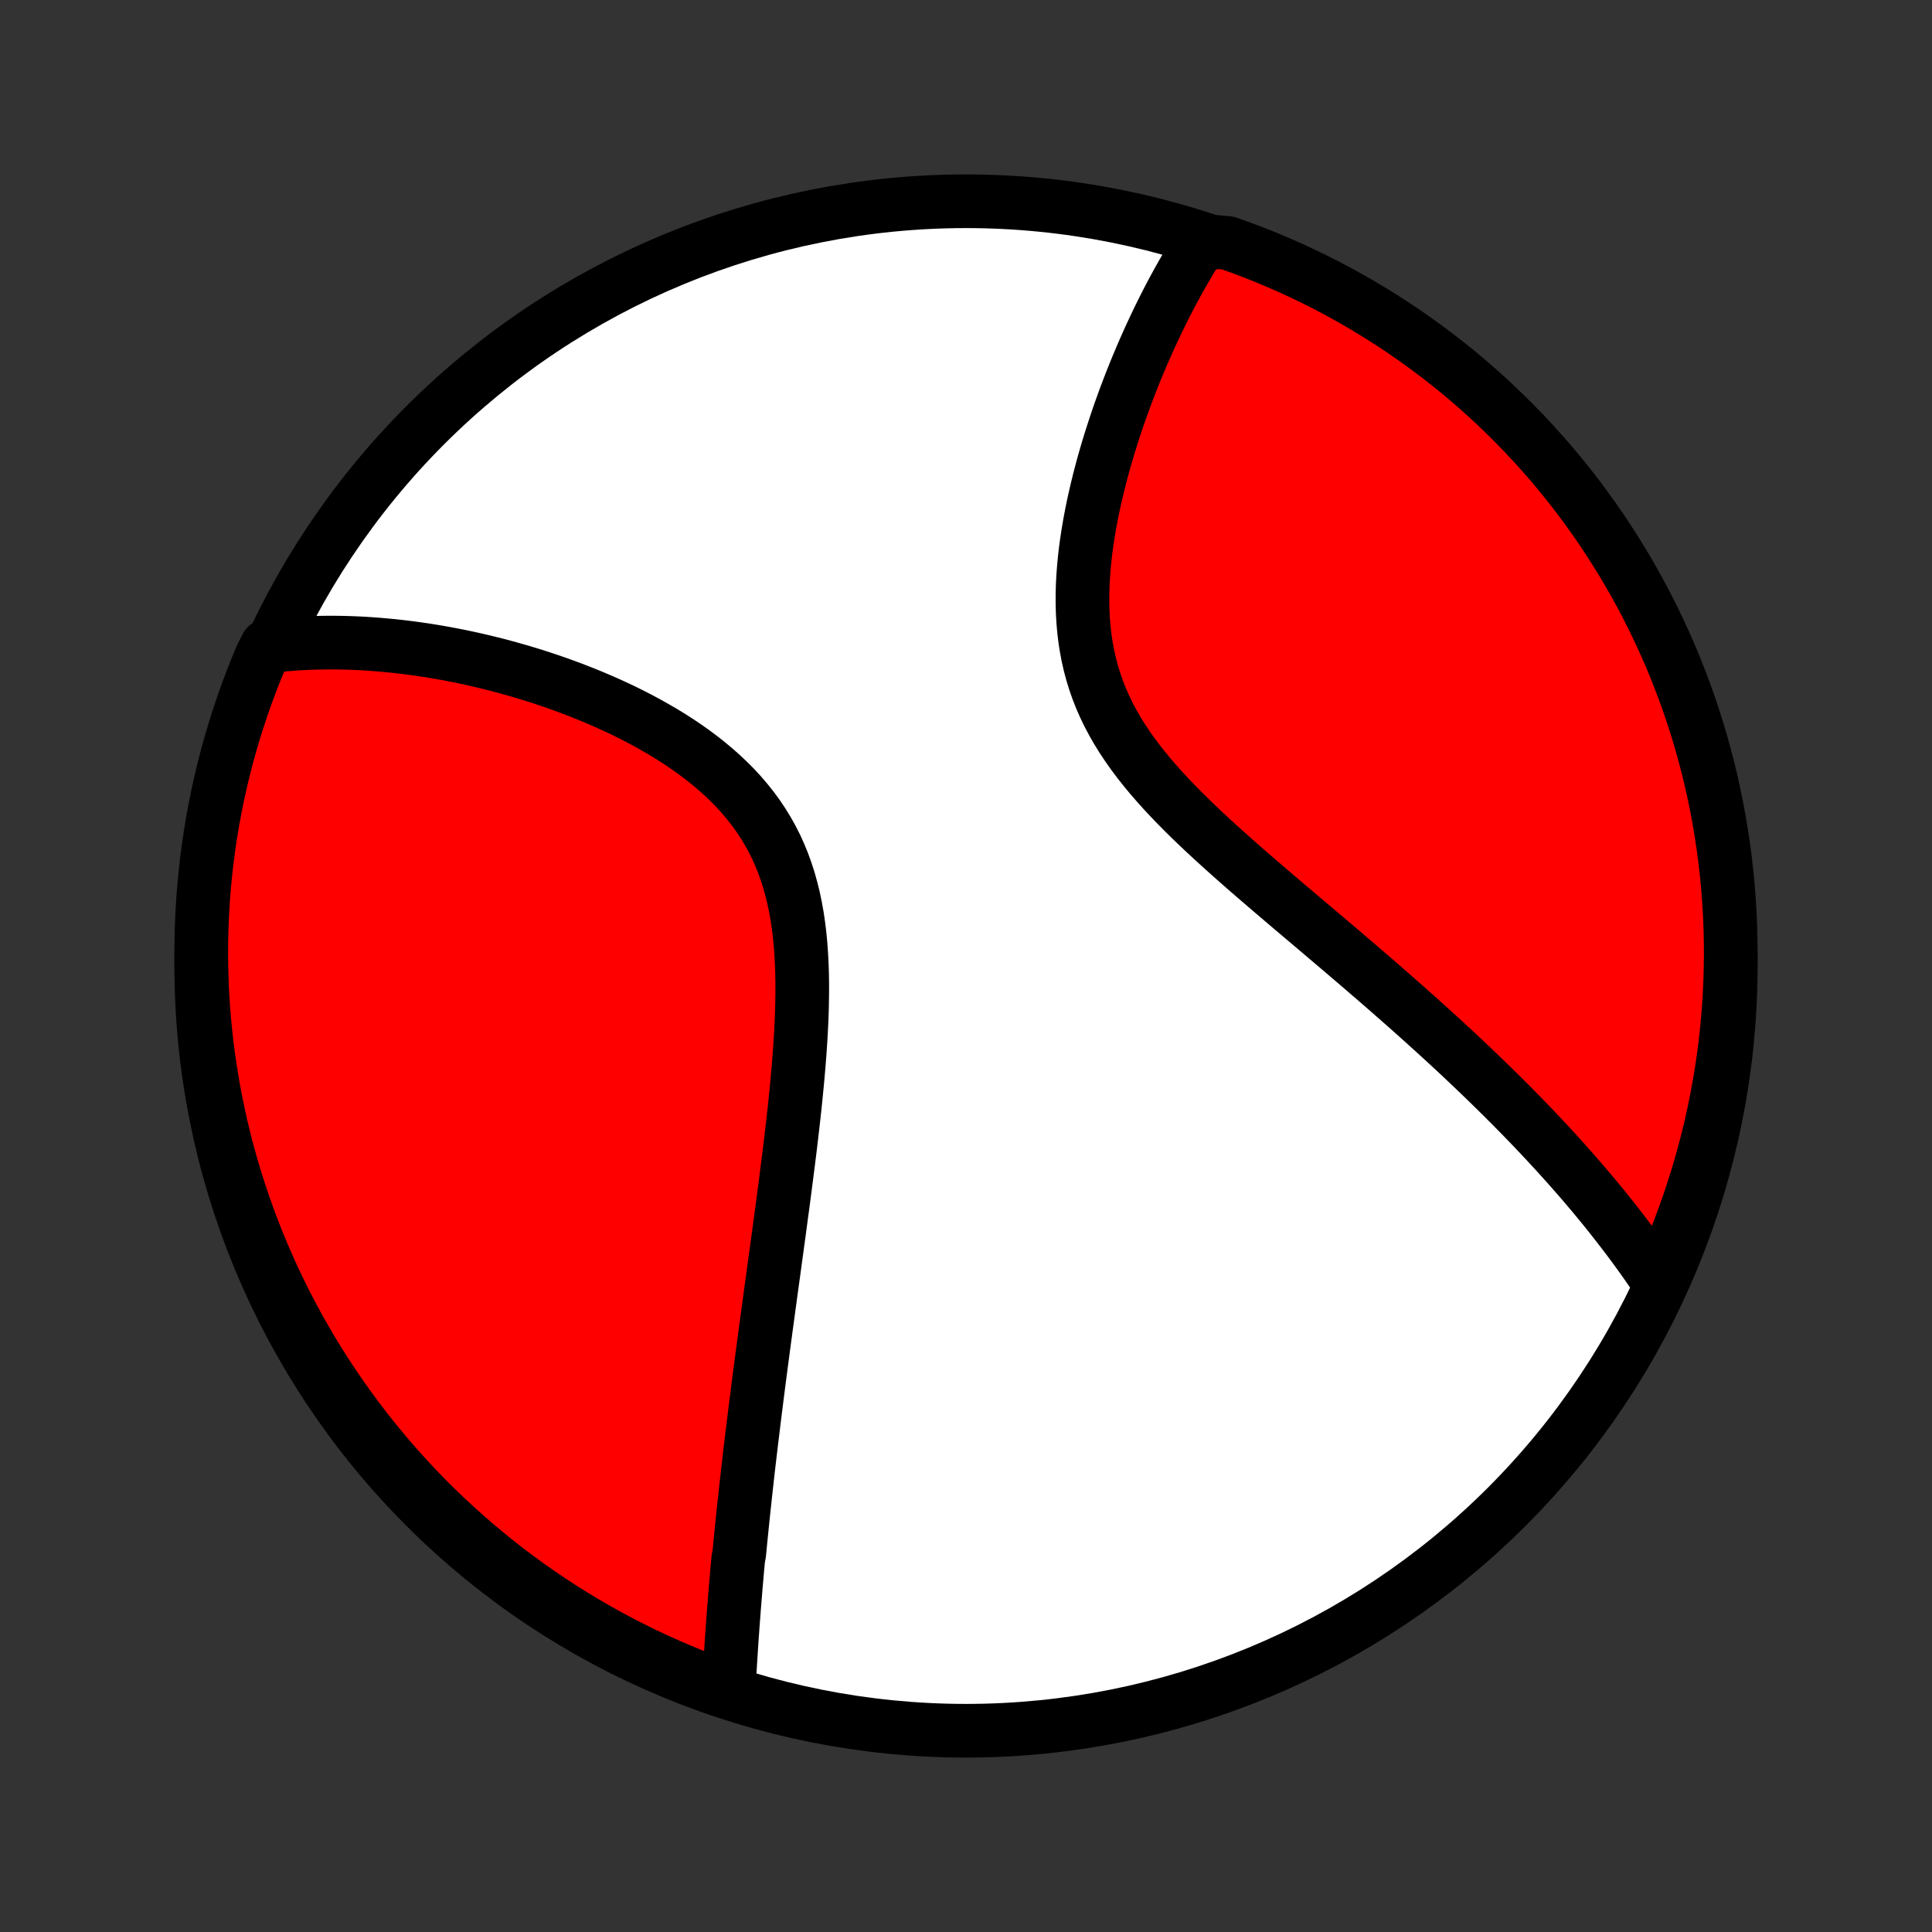 <?xml version="1.0" encoding="utf-8" standalone="no"?>
<!DOCTYPE svg PUBLIC "-//W3C//DTD SVG 1.1//EN"
  "http://www.w3.org/Graphics/SVG/1.1/DTD/svg11.dtd">
<!-- Created with matplotlib (http://matplotlib.org/) -->
<svg height="72pt" version="1.1" viewBox="0 0 72 72" width="72pt" xmlns="http://www.w3.org/2000/svg" xmlns:xlink="http://www.w3.org/1999/xlink">
 <rect x="0" y="0" width="72" height="72" fill="#333333" stroke="none"/>
 <defs>
  <style type="text/css">
*{stroke-linecap:butt;stroke-linejoin:round;}
  </style>
 </defs>
 <g id="figure_1">
  <g id="patch_1">
   <path d="
M0 72
L72 72
L72 0
L0 0
z
" style="fill:none;"/>
  </g>
  <g id="axes_1">
   <g id="PatchCollection_1">
    <defs>
     <path d="
M36 -7.5
C43.558 -7.5 50.808 -10.503 56.153 -15.848
C61.497 -21.192 64.5 -28.442 64.5 -36
C64.5 -43.558 61.497 -50.808 56.153 -56.153
C50.808 -61.497 43.558 -64.5 36 -64.5
C28.442 -64.5 21.192 -61.497 15.848 -56.153
C10.503 -50.808 7.5 -43.558 7.5 -36
C7.5 -28.442 10.503 -21.192 15.848 -15.848
C21.192 -10.503 28.442 -7.5 36 -7.5
z
" id="C0_0_a811fe30f3"/>
     <path d="
M27.154 -8.985
L27.164 -9.186
L27.176 -9.387
L27.187 -9.588
L27.199 -9.789
L27.211 -9.991
L27.224 -10.193
L27.237 -10.395
L27.25 -10.597
L27.263 -10.8
L27.277 -11.003
L27.292 -11.206
L27.306 -11.41
L27.321 -11.614
L27.337 -11.819
L27.352 -12.024
L27.369 -12.229
L27.385 -12.435
L27.402 -12.642
L27.419 -12.849
L27.437 -13.056
L27.455 -13.265
L27.473 -13.474
L27.492 -13.683
L27.511 -13.894
L27.55 -14.105
L27.571 -14.317
L27.591 -14.53
L27.612 -14.744
L27.634 -14.959
L27.656 -15.175
L27.678 -15.392
L27.701 -15.61
L27.724 -15.829
L27.748 -16.05
L27.772 -16.271
L27.796 -16.494
L27.821 -16.718
L27.846 -16.944
L27.872 -17.171
L27.898 -17.4
L27.925 -17.63
L27.952 -17.861
L27.98 -18.095
L28.008 -18.329
L28.037 -18.566
L28.066 -18.805
L28.095 -19.045
L28.125 -19.287
L28.156 -19.531
L28.187 -19.777
L28.218 -20.026
L28.25 -20.276
L28.283 -20.529
L28.316 -20.783
L28.349 -21.04
L28.384 -21.3
L28.418 -21.561
L28.453 -21.826
L28.489 -22.092
L28.525 -22.362
L28.562 -22.634
L28.599 -22.908
L28.637 -23.185
L28.675 -23.465
L28.713 -23.748
L28.752 -24.033
L28.792 -24.321
L28.832 -24.613
L28.872 -24.907
L28.913 -25.204
L28.954 -25.504
L28.995 -25.807
L29.037 -26.113
L29.078 -26.422
L29.12 -26.735
L29.163 -27.05
L29.205 -27.368
L29.247 -27.689
L29.289 -28.014
L29.331 -28.341
L29.373 -28.671
L29.415 -29.004
L29.456 -29.34
L29.496 -29.679
L29.536 -30.02
L29.575 -30.364
L29.613 -30.711
L29.649 -31.059
L29.684 -31.411
L29.718 -31.764
L29.749 -32.119
L29.779 -32.476
L29.806 -32.834
L29.83 -33.194
L29.851 -33.554
L29.869 -33.916
L29.883 -34.278
L29.892 -34.641
L29.897 -35.003
L29.897 -35.365
L29.891 -35.726
L29.879 -36.086
L29.86 -36.444
L29.834 -36.801
L29.8 -37.155
L29.757 -37.506
L29.706 -37.854
L29.644 -38.198
L29.573 -38.538
L29.491 -38.873
L29.399 -39.203
L29.294 -39.528
L29.179 -39.847
L29.051 -40.159
L28.912 -40.465
L28.76 -40.764
L28.596 -41.056
L28.421 -41.341
L28.235 -41.618
L28.037 -41.888
L27.828 -42.15
L27.61 -42.405
L27.382 -42.652
L27.144 -42.891
L26.899 -43.123
L26.645 -43.348
L26.385 -43.565
L26.118 -43.776
L25.846 -43.979
L25.568 -44.175
L25.286 -44.365
L25 -44.549
L24.71 -44.726
L24.417 -44.896
L24.123 -45.061
L23.826 -45.22
L23.528 -45.373
L23.229 -45.521
L22.929 -45.663
L22.628 -45.8
L22.328 -45.931
L22.028 -46.058
L21.729 -46.179
L21.43 -46.296
L21.133 -46.408
L20.837 -46.516
L20.541 -46.619
L20.248 -46.717
L19.956 -46.812
L19.666 -46.902
L19.378 -46.988
L19.092 -47.07
L18.808 -47.148
L18.527 -47.223
L18.247 -47.293
L17.97 -47.36
L17.695 -47.424
L17.423 -47.484
L17.153 -47.541
L16.885 -47.594
L16.62 -47.644
L16.357 -47.691
L16.096 -47.735
L15.838 -47.776
L15.582 -47.813
L15.329 -47.848
L15.078 -47.88
L14.829 -47.909
L14.583 -47.935
L14.338 -47.958
L14.096 -47.979
L13.857 -47.997
L13.619 -48.013
L13.384 -48.026
L13.15 -48.036
L12.919 -48.044
L12.69 -48.049
L12.462 -48.052
L12.237 -48.052
L12.013 -48.05
L11.791 -48.045
L11.571 -48.039
L11.353 -48.029
L11.136 -48.018
L10.921 -48.004
L10.708 -47.987
L10.496 -47.968
L10.286 -47.947
L9.939 -47.924
L9.742 -47.536
L9.552 -47.08
L9.371 -46.62
L9.198 -46.156
L9.033 -45.69
L8.876 -45.221
L8.728 -44.749
L8.587 -44.274
L8.455 -43.797
L8.332 -43.317
L8.217 -42.836
L8.11 -42.352
L8.012 -41.866
L7.922 -41.378
L7.841 -40.889
L7.769 -40.398
L7.705 -39.906
L7.65 -39.413
L7.603 -38.918
L7.565 -38.423
L7.536 -37.927
L7.515 -37.431
L7.503 -36.934
L7.5 -36.436
L7.505 -35.939
L7.52 -35.441
L7.542 -34.944
L7.574 -34.447
L7.614 -33.951
L7.663 -33.455
L7.72 -32.96
L7.786 -32.466
L7.861 -31.973
L7.944 -31.481
L8.035 -30.991
L8.136 -30.502
L8.244 -30.015
L8.361 -29.529
L8.487 -29.046
L8.621 -28.565
L8.763 -28.086
L8.914 -27.609
L9.073 -27.135
L9.24 -26.664
L9.415 -26.195
L9.598 -25.73
L9.79 -25.267
L9.989 -24.808
L10.196 -24.352
L10.411 -23.9
L10.634 -23.451
L10.865 -23.007
L11.103 -22.566
L11.349 -22.13
L11.602 -21.697
L11.863 -21.269
L12.131 -20.846
L12.407 -20.427
L12.689 -20.012
L12.979 -19.603
L13.276 -19.199
L13.579 -18.799
L13.89 -18.405
L14.207 -18.017
L14.531 -17.634
L14.861 -17.256
L15.198 -16.884
L15.541 -16.518
L15.891 -16.158
L16.246 -15.804
L16.608 -15.456
L16.975 -15.115
L17.349 -14.78
L17.727 -14.451
L18.112 -14.129
L18.502 -13.813
L18.897 -13.504
L19.298 -13.202
L19.703 -12.907
L20.114 -12.619
L20.529 -12.338
L20.949 -12.065
L21.374 -11.798
L21.803 -11.539
L22.236 -11.288
L22.674 -11.044
L23.116 -10.807
L23.561 -10.579
L24.011 -10.358
L24.464 -10.145
L24.92 -9.939
L25.38 -9.742
L25.844 -9.552
L26.31 -9.371
z
" id="C0_1_0700e778ad"/>
     <path d="
M61.882 -24.121
L61.765 -24.296
L61.648 -24.471
L61.53 -24.644
L61.41 -24.817
L61.289 -24.99
L61.167 -25.162
L61.043 -25.333
L60.919 -25.504
L60.793 -25.674
L60.666 -25.844
L60.537 -26.014
L60.407 -26.183
L60.276 -26.352
L60.144 -26.521
L60.01 -26.69
L59.875 -26.859
L59.739 -27.027
L59.601 -27.195
L59.462 -27.364
L59.322 -27.532
L59.179 -27.7
L59.036 -27.869
L58.891 -28.037
L58.744 -28.206
L58.596 -28.375
L58.447 -28.544
L58.295 -28.713
L58.142 -28.883
L57.988 -29.053
L57.831 -29.223
L57.673 -29.394
L57.513 -29.565
L57.352 -29.737
L57.188 -29.91
L57.023 -30.082
L56.855 -30.256
L56.686 -30.43
L56.514 -30.605
L56.341 -30.781
L56.165 -30.957
L55.987 -31.134
L55.808 -31.312
L55.625 -31.491
L55.441 -31.671
L55.254 -31.852
L55.065 -32.033
L54.874 -32.216
L54.68 -32.4
L54.484 -32.585
L54.285 -32.771
L54.084 -32.958
L53.88 -33.147
L53.673 -33.336
L53.464 -33.527
L53.252 -33.719
L53.037 -33.913
L52.82 -34.108
L52.6 -34.304
L52.377 -34.502
L52.151 -34.701
L51.923 -34.901
L51.692 -35.104
L51.458 -35.307
L51.221 -35.513
L50.981 -35.719
L50.739 -35.928
L50.494 -36.138
L50.246 -36.349
L49.996 -36.563
L49.743 -36.778
L49.487 -36.995
L49.23 -37.213
L48.969 -37.434
L48.707 -37.656
L48.442 -37.88
L48.176 -38.105
L47.907 -38.333
L47.638 -38.563
L47.366 -38.794
L47.094 -39.028
L46.82 -39.263
L46.546 -39.5
L46.272 -39.74
L45.998 -39.981
L45.724 -40.225
L45.451 -40.471
L45.179 -40.719
L44.909 -40.969
L44.641 -41.222
L44.376 -41.477
L44.114 -41.735
L43.856 -41.996
L43.603 -42.259
L43.355 -42.525
L43.113 -42.795
L42.877 -43.067
L42.649 -43.343
L42.429 -43.621
L42.217 -43.904
L42.015 -44.19
L41.823 -44.479
L41.641 -44.772
L41.471 -45.069
L41.312 -45.369
L41.165 -45.673
L41.03 -45.981
L40.908 -46.292
L40.798 -46.606
L40.701 -46.923
L40.616 -47.243
L40.543 -47.566
L40.482 -47.891
L40.432 -48.218
L40.394 -48.547
L40.366 -48.877
L40.348 -49.208
L40.34 -49.539
L40.341 -49.871
L40.35 -50.202
L40.368 -50.533
L40.393 -50.864
L40.425 -51.193
L40.463 -51.52
L40.508 -51.846
L40.558 -52.17
L40.613 -52.491
L40.673 -52.81
L40.737 -53.127
L40.806 -53.44
L40.878 -53.751
L40.953 -54.058
L41.031 -54.362
L41.112 -54.663
L41.196 -54.959
L41.282 -55.253
L41.371 -55.542
L41.461 -55.828
L41.553 -56.11
L41.646 -56.388
L41.741 -56.662
L41.838 -56.932
L41.935 -57.199
L42.034 -57.461
L42.133 -57.719
L42.234 -57.973
L42.335 -58.224
L42.437 -58.47
L42.54 -58.713
L42.643 -58.952
L42.747 -59.187
L42.851 -59.418
L42.956 -59.645
L43.061 -59.869
L43.166 -60.089
L43.272 -60.305
L43.378 -60.518
L43.485 -60.728
L43.591 -60.934
L43.698 -61.136
L43.806 -61.335
L43.913 -61.531
L44.021 -61.724
L44.129 -61.913
L44.237 -62.099
L44.346 -62.283
L44.454 -62.463
L44.563 -62.64
L44.672 -62.814
L45.291 -62.986
L45.76 -62.943
L46.226 -62.777
L46.689 -62.602
L47.148 -62.42
L47.604 -62.229
L48.057 -62.031
L48.505 -61.824
L48.951 -61.61
L49.392 -61.388
L49.829 -61.158
L50.261 -60.92
L50.69 -60.675
L51.114 -60.422
L51.533 -60.162
L51.948 -59.895
L52.358 -59.62
L52.763 -59.338
L53.162 -59.049
L53.557 -58.753
L53.946 -58.45
L54.33 -58.14
L54.708 -57.824
L55.08 -57.501
L55.447 -57.171
L55.807 -56.834
L56.162 -56.492
L56.51 -56.143
L56.853 -55.788
L57.188 -55.427
L57.518 -55.06
L57.841 -54.688
L58.157 -54.309
L58.467 -53.925
L58.769 -53.536
L59.065 -53.141
L59.353 -52.741
L59.635 -52.336
L59.909 -51.926
L60.176 -51.511
L60.436 -51.091
L60.688 -50.667
L60.933 -50.239
L61.17 -49.805
L61.4 -49.368
L61.621 -48.927
L61.835 -48.482
L62.041 -48.033
L62.24 -47.58
L62.43 -47.124
L62.612 -46.664
L62.786 -46.201
L62.952 -45.735
L63.109 -45.266
L63.259 -44.794
L63.4 -44.32
L63.532 -43.843
L63.657 -43.364
L63.773 -42.882
L63.88 -42.398
L63.979 -41.913
L64.069 -41.425
L64.151 -40.936
L64.225 -40.445
L64.289 -39.953
L64.345 -39.46
L64.393 -38.966
L64.431 -38.471
L64.462 -37.975
L64.483 -37.478
L64.496 -36.981
L64.5 -36.484
L64.495 -35.987
L64.482 -35.489
L64.46 -34.992
L64.43 -34.495
L64.39 -33.999
L64.343 -33.503
L64.286 -33.008
L64.221 -32.514
L64.147 -32.02
L64.065 -31.529
L63.974 -31.038
L63.874 -30.549
L63.767 -30.061
L63.65 -29.576
L63.525 -29.092
L63.392 -28.611
L63.251 -28.132
L63.101 -27.655
L62.943 -27.18
L62.777 -26.709
L62.602 -26.24
L62.42 -25.774
L62.229 -25.311
z
" id="C0_2_ba82aa82e5"/>
    </defs>
    <g clip-path="url(#p1bffca34e9)">
     <use style="fill:#ffffff;stroke:#000000;stroke-width:2.0;" x="0.0" xlink:href="#C0_0_a811fe30f3" y="72.0"/>
    </g>
    <g clip-path="url(#p1bffca34e9)">
     <use style="fill:#ff0000;stroke:#000000;stroke-width:2.0;" x="0.0" xlink:href="#C0_1_0700e778ad" y="72.0"/>
    </g>
    <g clip-path="url(#p1bffca34e9)">
     <use style="fill:#ff0000;stroke:#000000;stroke-width:2.0;" x="0.0" xlink:href="#C0_2_ba82aa82e5" y="72.0"/>
    </g>
   </g>
  </g>
 </g>
 <defs>
  <clipPath id="p1bffca34e9">
   <rect height="72.0" width="72.0" x="0.0" y="0.0"/>
  </clipPath>
 </defs>
</svg>
